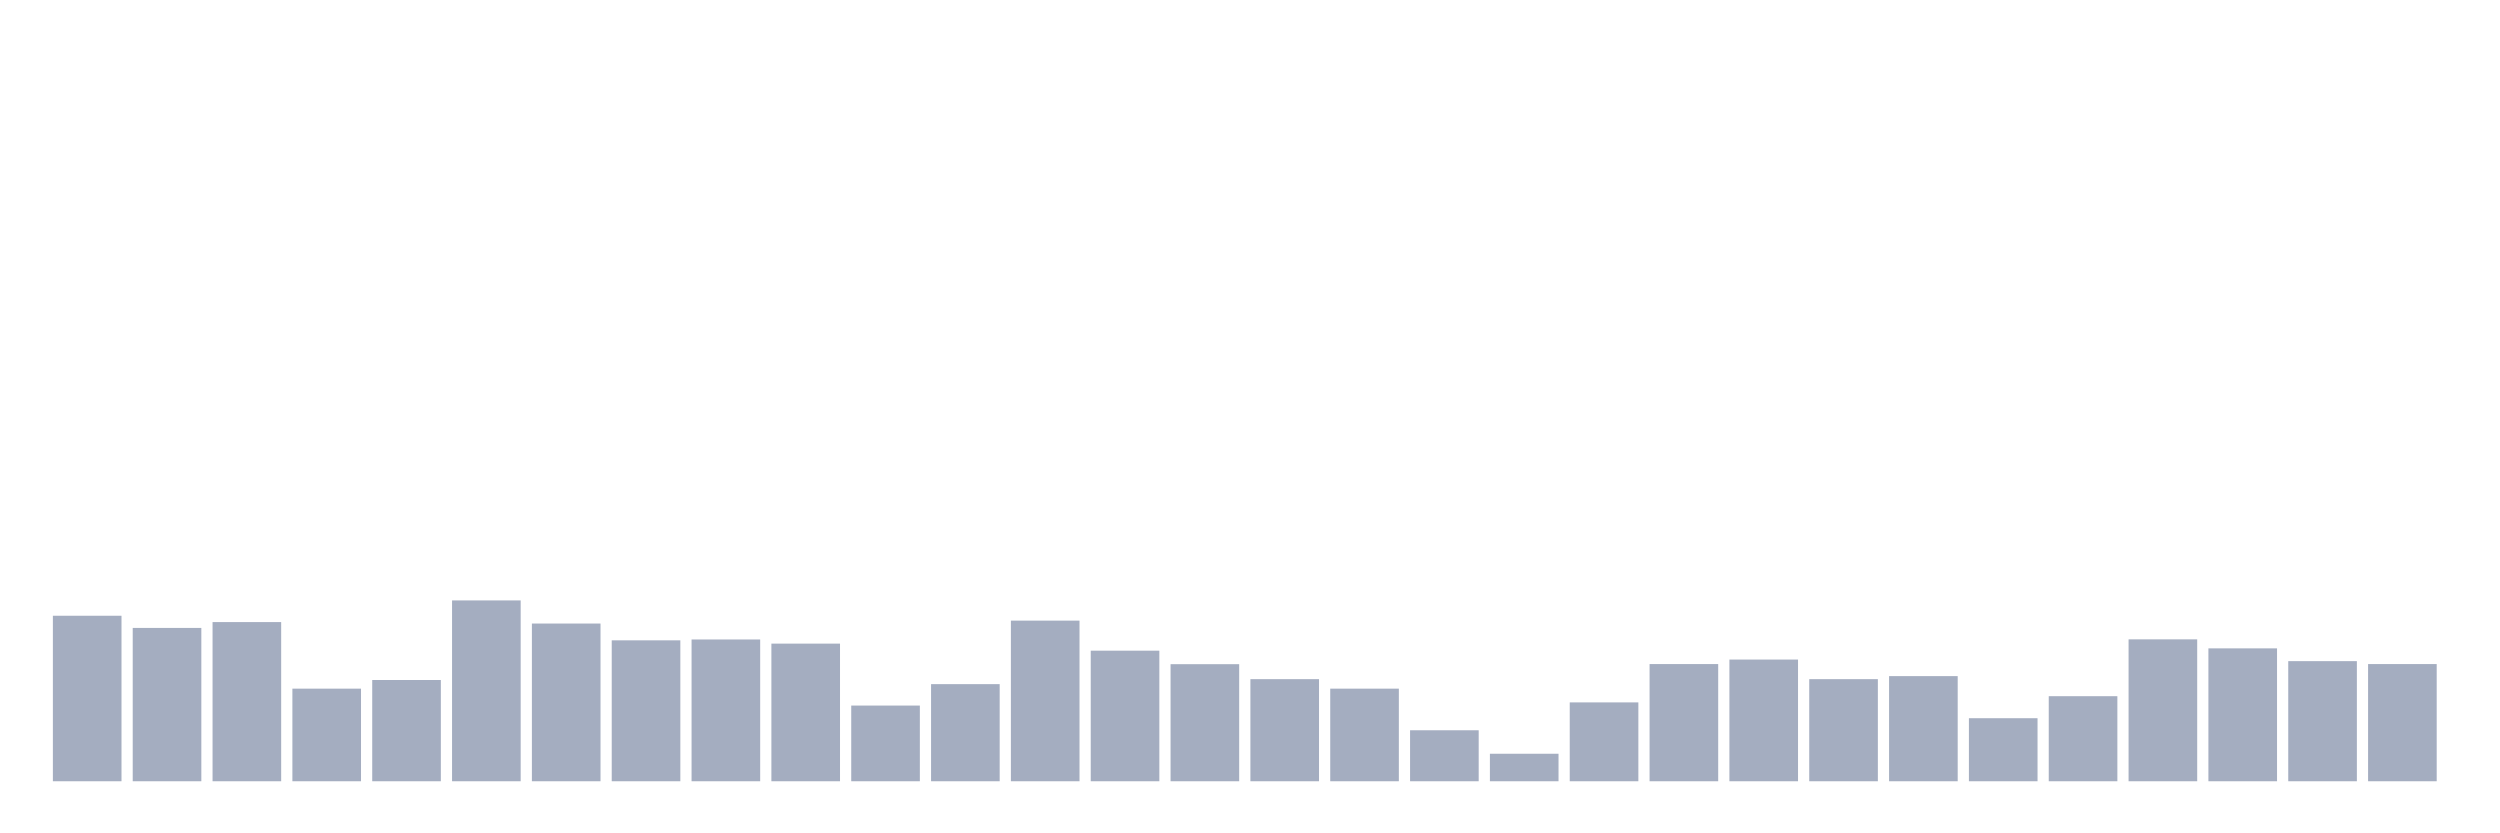 <svg xmlns="http://www.w3.org/2000/svg" viewBox="0 0 480 160"><g transform="translate(10,10)"><rect class="bar" x="0.153" width="13.175" y="108.224" height="31.776" fill="rgb(164,173,192)"></rect><rect class="bar" x="15.482" width="13.175" y="110.561" height="29.439" fill="rgb(164,173,192)"></rect><rect class="bar" x="30.81" width="13.175" y="109.439" height="30.561" fill="rgb(164,173,192)"></rect><rect class="bar" x="46.138" width="13.175" y="122.22" height="17.78" fill="rgb(164,173,192)"></rect><rect class="bar" x="61.466" width="13.175" y="120.561" height="19.439" fill="rgb(164,173,192)"></rect><rect class="bar" x="76.794" width="13.175" y="105.28" height="34.72" fill="rgb(164,173,192)"></rect><rect class="bar" x="92.123" width="13.175" y="109.72" height="30.28" fill="rgb(164,173,192)"></rect><rect class="bar" x="107.451" width="13.175" y="112.944" height="27.056" fill="rgb(164,173,192)"></rect><rect class="bar" x="122.779" width="13.175" y="112.78" height="27.22" fill="rgb(164,173,192)"></rect><rect class="bar" x="138.107" width="13.175" y="113.575" height="26.425" fill="rgb(164,173,192)"></rect><rect class="bar" x="153.436" width="13.175" y="125.467" height="14.533" fill="rgb(164,173,192)"></rect><rect class="bar" x="168.764" width="13.175" y="121.355" height="18.645" fill="rgb(164,173,192)"></rect><rect class="bar" x="184.092" width="13.175" y="109.159" height="30.841" fill="rgb(164,173,192)"></rect><rect class="bar" x="199.42" width="13.175" y="114.93" height="25.07" fill="rgb(164,173,192)"></rect><rect class="bar" x="214.748" width="13.175" y="117.523" height="22.477" fill="rgb(164,173,192)"></rect><rect class="bar" x="230.077" width="13.175" y="120.397" height="19.603" fill="rgb(164,173,192)"></rect><rect class="bar" x="245.405" width="13.175" y="122.22" height="17.78" fill="rgb(164,173,192)"></rect><rect class="bar" x="260.733" width="13.175" y="130.21" height="9.79" fill="rgb(164,173,192)"></rect><rect class="bar" x="276.061" width="13.175" y="134.72" height="5.28" fill="rgb(164,173,192)"></rect><rect class="bar" x="291.39" width="13.175" y="124.86" height="15.14" fill="rgb(164,173,192)"></rect><rect class="bar" x="306.718" width="13.175" y="117.5" height="22.5" fill="rgb(164,173,192)"></rect><rect class="bar" x="322.046" width="13.175" y="116.636" height="23.364" fill="rgb(164,173,192)"></rect><rect class="bar" x="337.374" width="13.175" y="120.397" height="19.603" fill="rgb(164,173,192)"></rect><rect class="bar" x="352.702" width="13.175" y="119.813" height="20.187" fill="rgb(164,173,192)"></rect><rect class="bar" x="368.031" width="13.175" y="127.897" height="12.103" fill="rgb(164,173,192)"></rect><rect class="bar" x="383.359" width="13.175" y="123.668" height="16.332" fill="rgb(164,173,192)"></rect><rect class="bar" x="398.687" width="13.175" y="112.757" height="27.243" fill="rgb(164,173,192)"></rect><rect class="bar" x="414.015" width="13.175" y="114.486" height="25.514" fill="rgb(164,173,192)"></rect><rect class="bar" x="429.344" width="13.175" y="116.939" height="23.061" fill="rgb(164,173,192)"></rect><rect class="bar" x="444.672" width="13.175" y="117.5" height="22.5" fill="rgb(164,173,192)"></rect></g></svg>